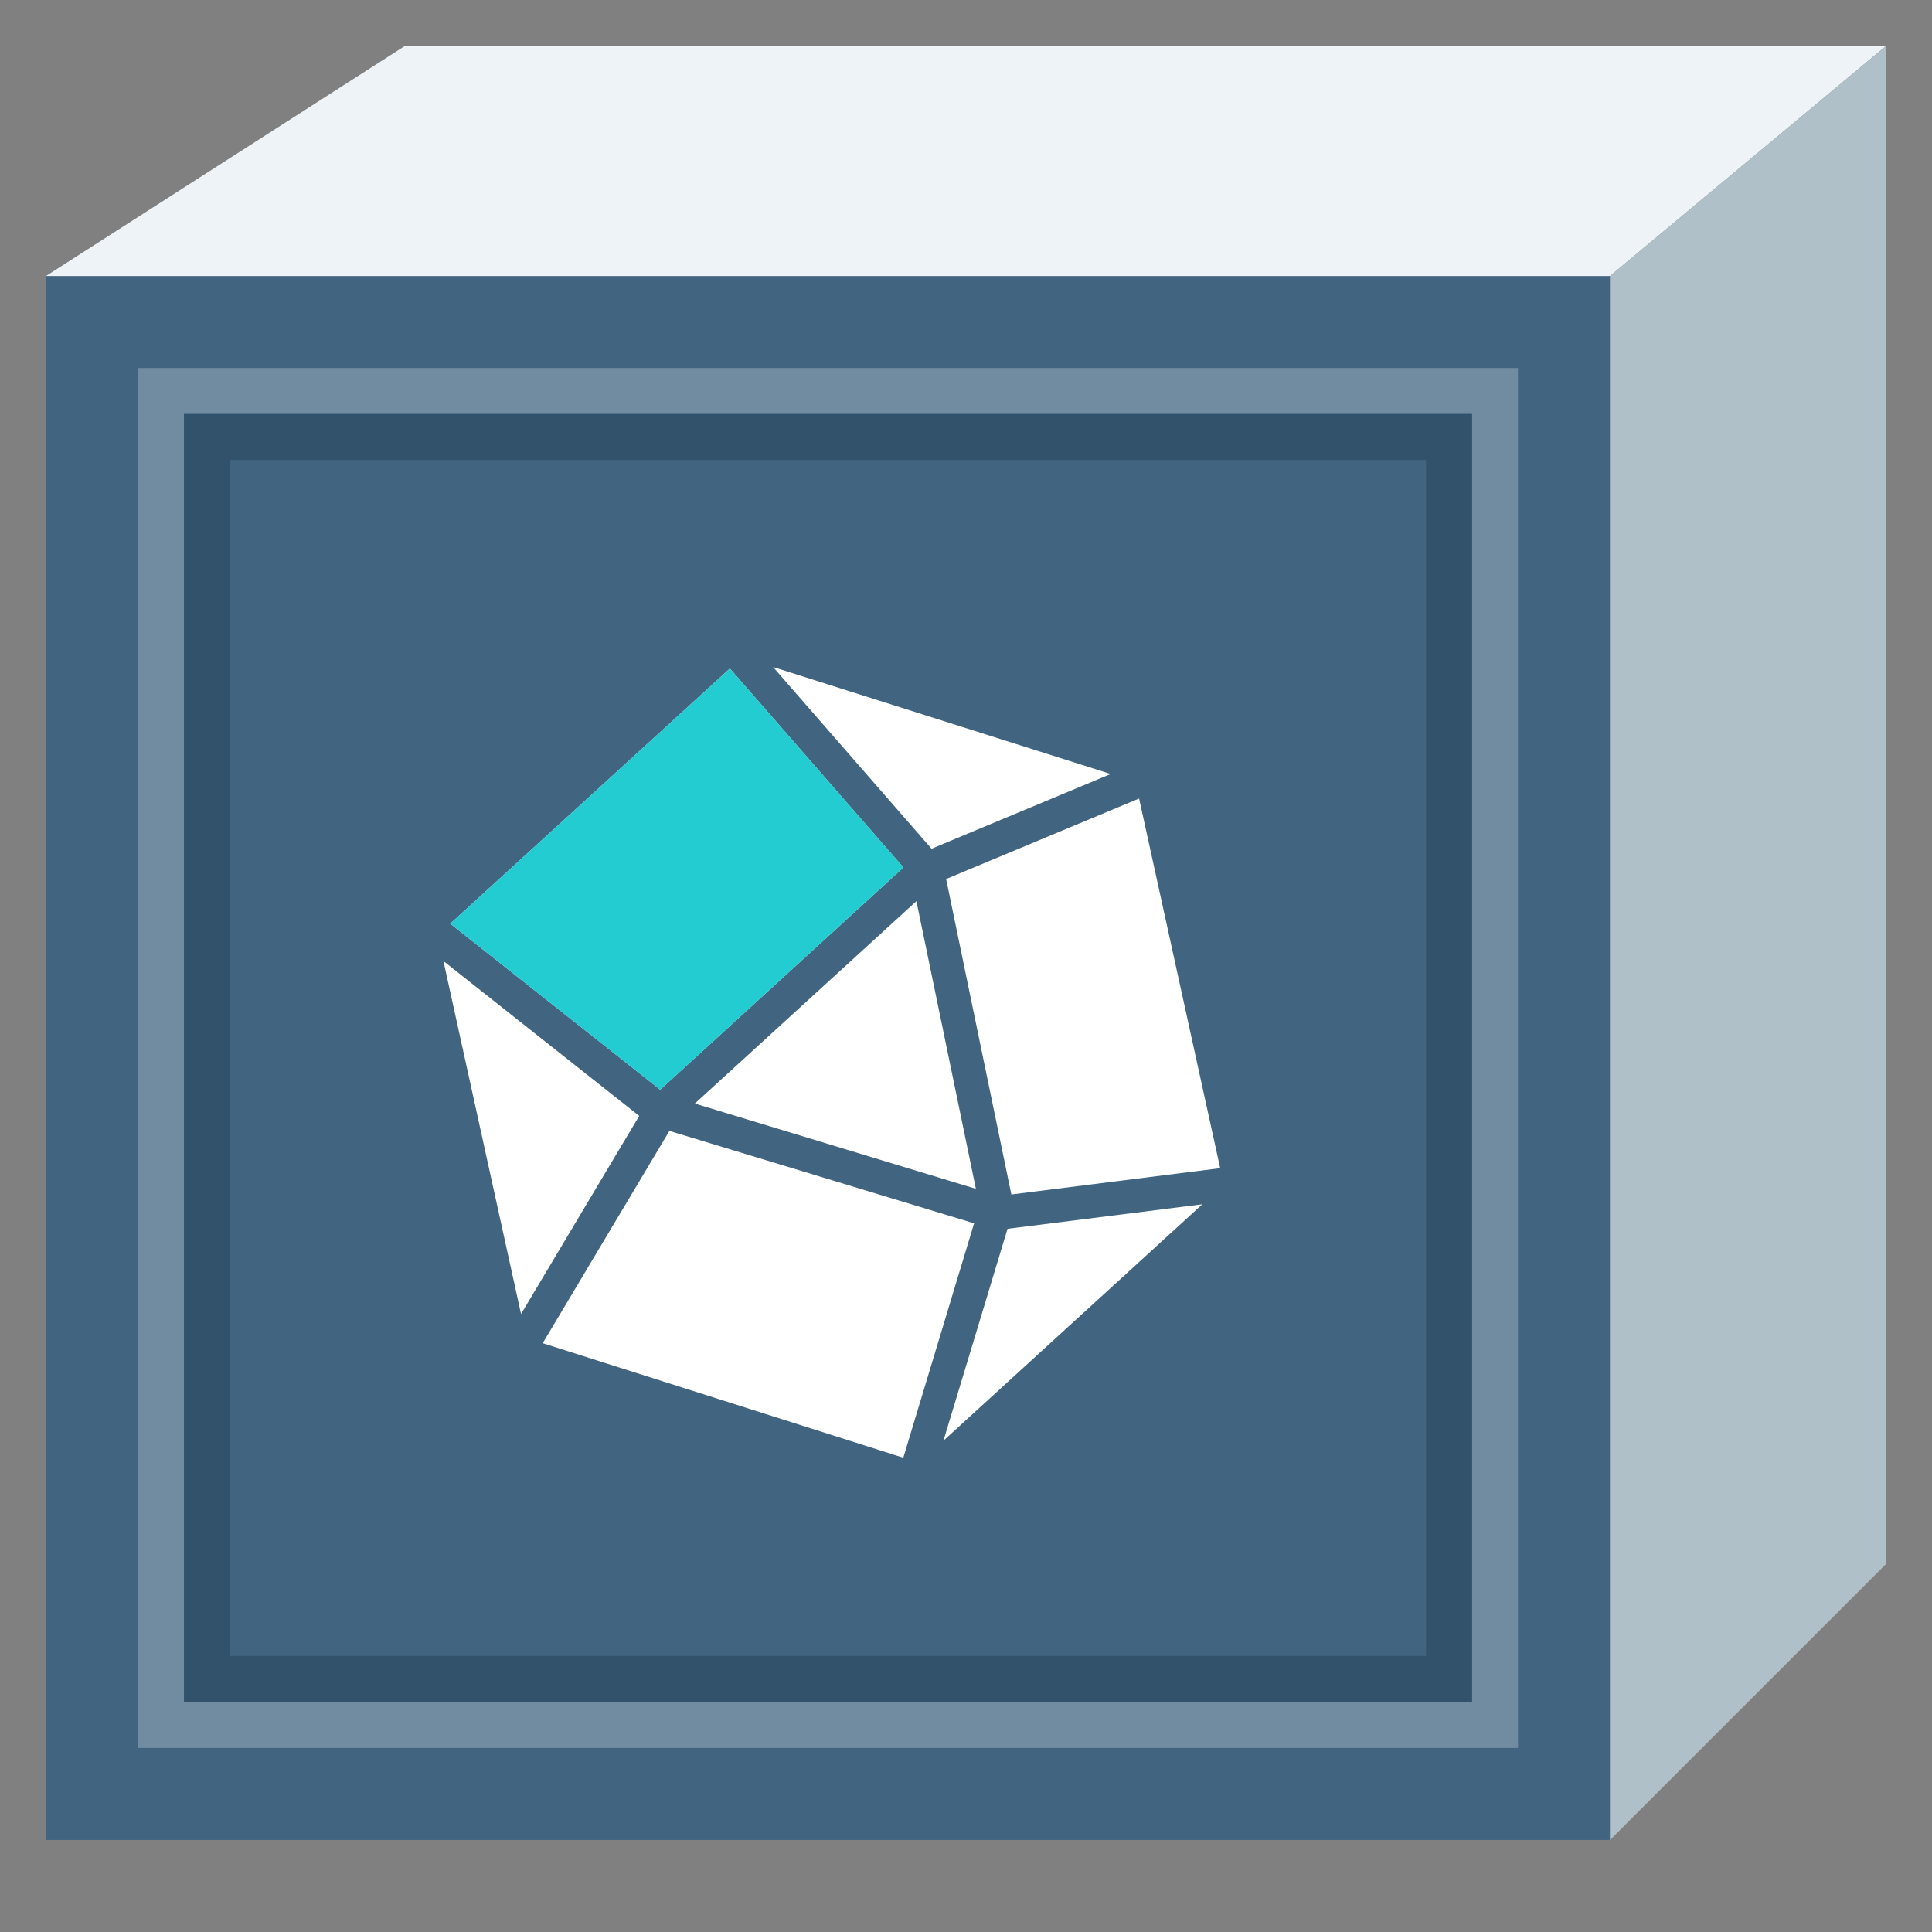 <?xml version="1.0" encoding="UTF-8"?>
<svg width="42px" height="42px" viewBox="0 0 42 42" version="1.1" xmlns="http://www.w3.org/2000/svg" xmlns:xlink="http://www.w3.org/1999/xlink">
    <rect x="0" y="0" width="42" height="42" fill="#808080" stroke="none"/>
    <title>influx-db</title>
    <g id="页面-1" stroke="none" stroke-width="1" fill="none" fill-rule="evenodd">
        <g id="influx-db">
            <g id="背景区域" opacity="0" fill="#D8D8D8" fill-rule="nonzero">
                <rect id="矩形" x="0" y="0" width="42" height="42"></rect>
            </g>
            <g id="底块" transform="translate(1, 1)">
                <polygon id="路径-7备份-2" fill="#416480" fill-rule="nonzero" transform="translate(17, 22) scale(-1, 1) translate(-17, -22) " points="0 39 0 5 34 5 34 39"></polygon>
                <polygon id="路径-7备份-6" fill="#EEF3F7" fill-rule="nonzero" transform="translate(20, 2.5) rotate(180) translate(-20, -2.5) " points="0 5 6 0 40 0 32.2 5"></polygon>
                <polygon id="路径-7备份-5" fill="#AFC0C8" fill-rule="nonzero" transform="translate(37, 19.5) scale(-1, 1) translate(-37, -19.5) " points="34 33 34 -1.69135539e-17 40 5 40 39"></polygon>
                <polygon id="路径-7备份-4" stroke="#FFFFFF" opacity="0.25" transform="translate(17, 22) scale(-1, 1) translate(-17, -22) " points="31.5 7.5 31.5 36.5 2.5 36.5 2.5 7.5"></polygon>
                <polygon id="路径-7备份-4" stroke="#32526B" transform="translate(17, 22) scale(-1, 1) translate(-17, -22) " points="30.5 8.5 30.5 35.5 3.5 35.5 3.5 8.5"></polygon>
            </g>
            <polygon id="矩形备份-22" points="8 13 28 13 28 33 21.603 33 8 33"></polygon>
            <g id="Influx-db" transform="translate(9, 14)" fill-rule="nonzero">
                <g id="图形">
                    <path d="M5.552,10.585 L12.176,12.594 L10.637,17.69 L2.798,15.2 L5.552,10.585 Z M17.138,12.18 L11.51,17.319 L12.903,12.713 L17.138,12.18 Z M0.64,6.892 L4.896,10.259 L2.327,14.566 L0.64,6.892 Z M15.763,3.359 L17.526,11.395 L12.986,11.967 L11.568,5.109 L15.763,3.359 Z M10.922,5.59 L12.215,11.844 L6.105,9.99 L10.922,5.59 Z M6.867,0.533 L10.64,4.859 L5.352,9.689 L0.788,6.08 L6.867,0.533 Z M7.805,0.5 L15.146,2.826 L11.251,4.451 L7.805,0.5 Z" id="形状结合" fill="#FFFFFF"></path>
                    <polygon id="形状结合" fill="#23CCD1" points="6.867 0.533 10.64 4.859 5.352 9.689 0.788 6.08"></polygon>
                </g>
            </g>
        </g>
    </g>
</svg>